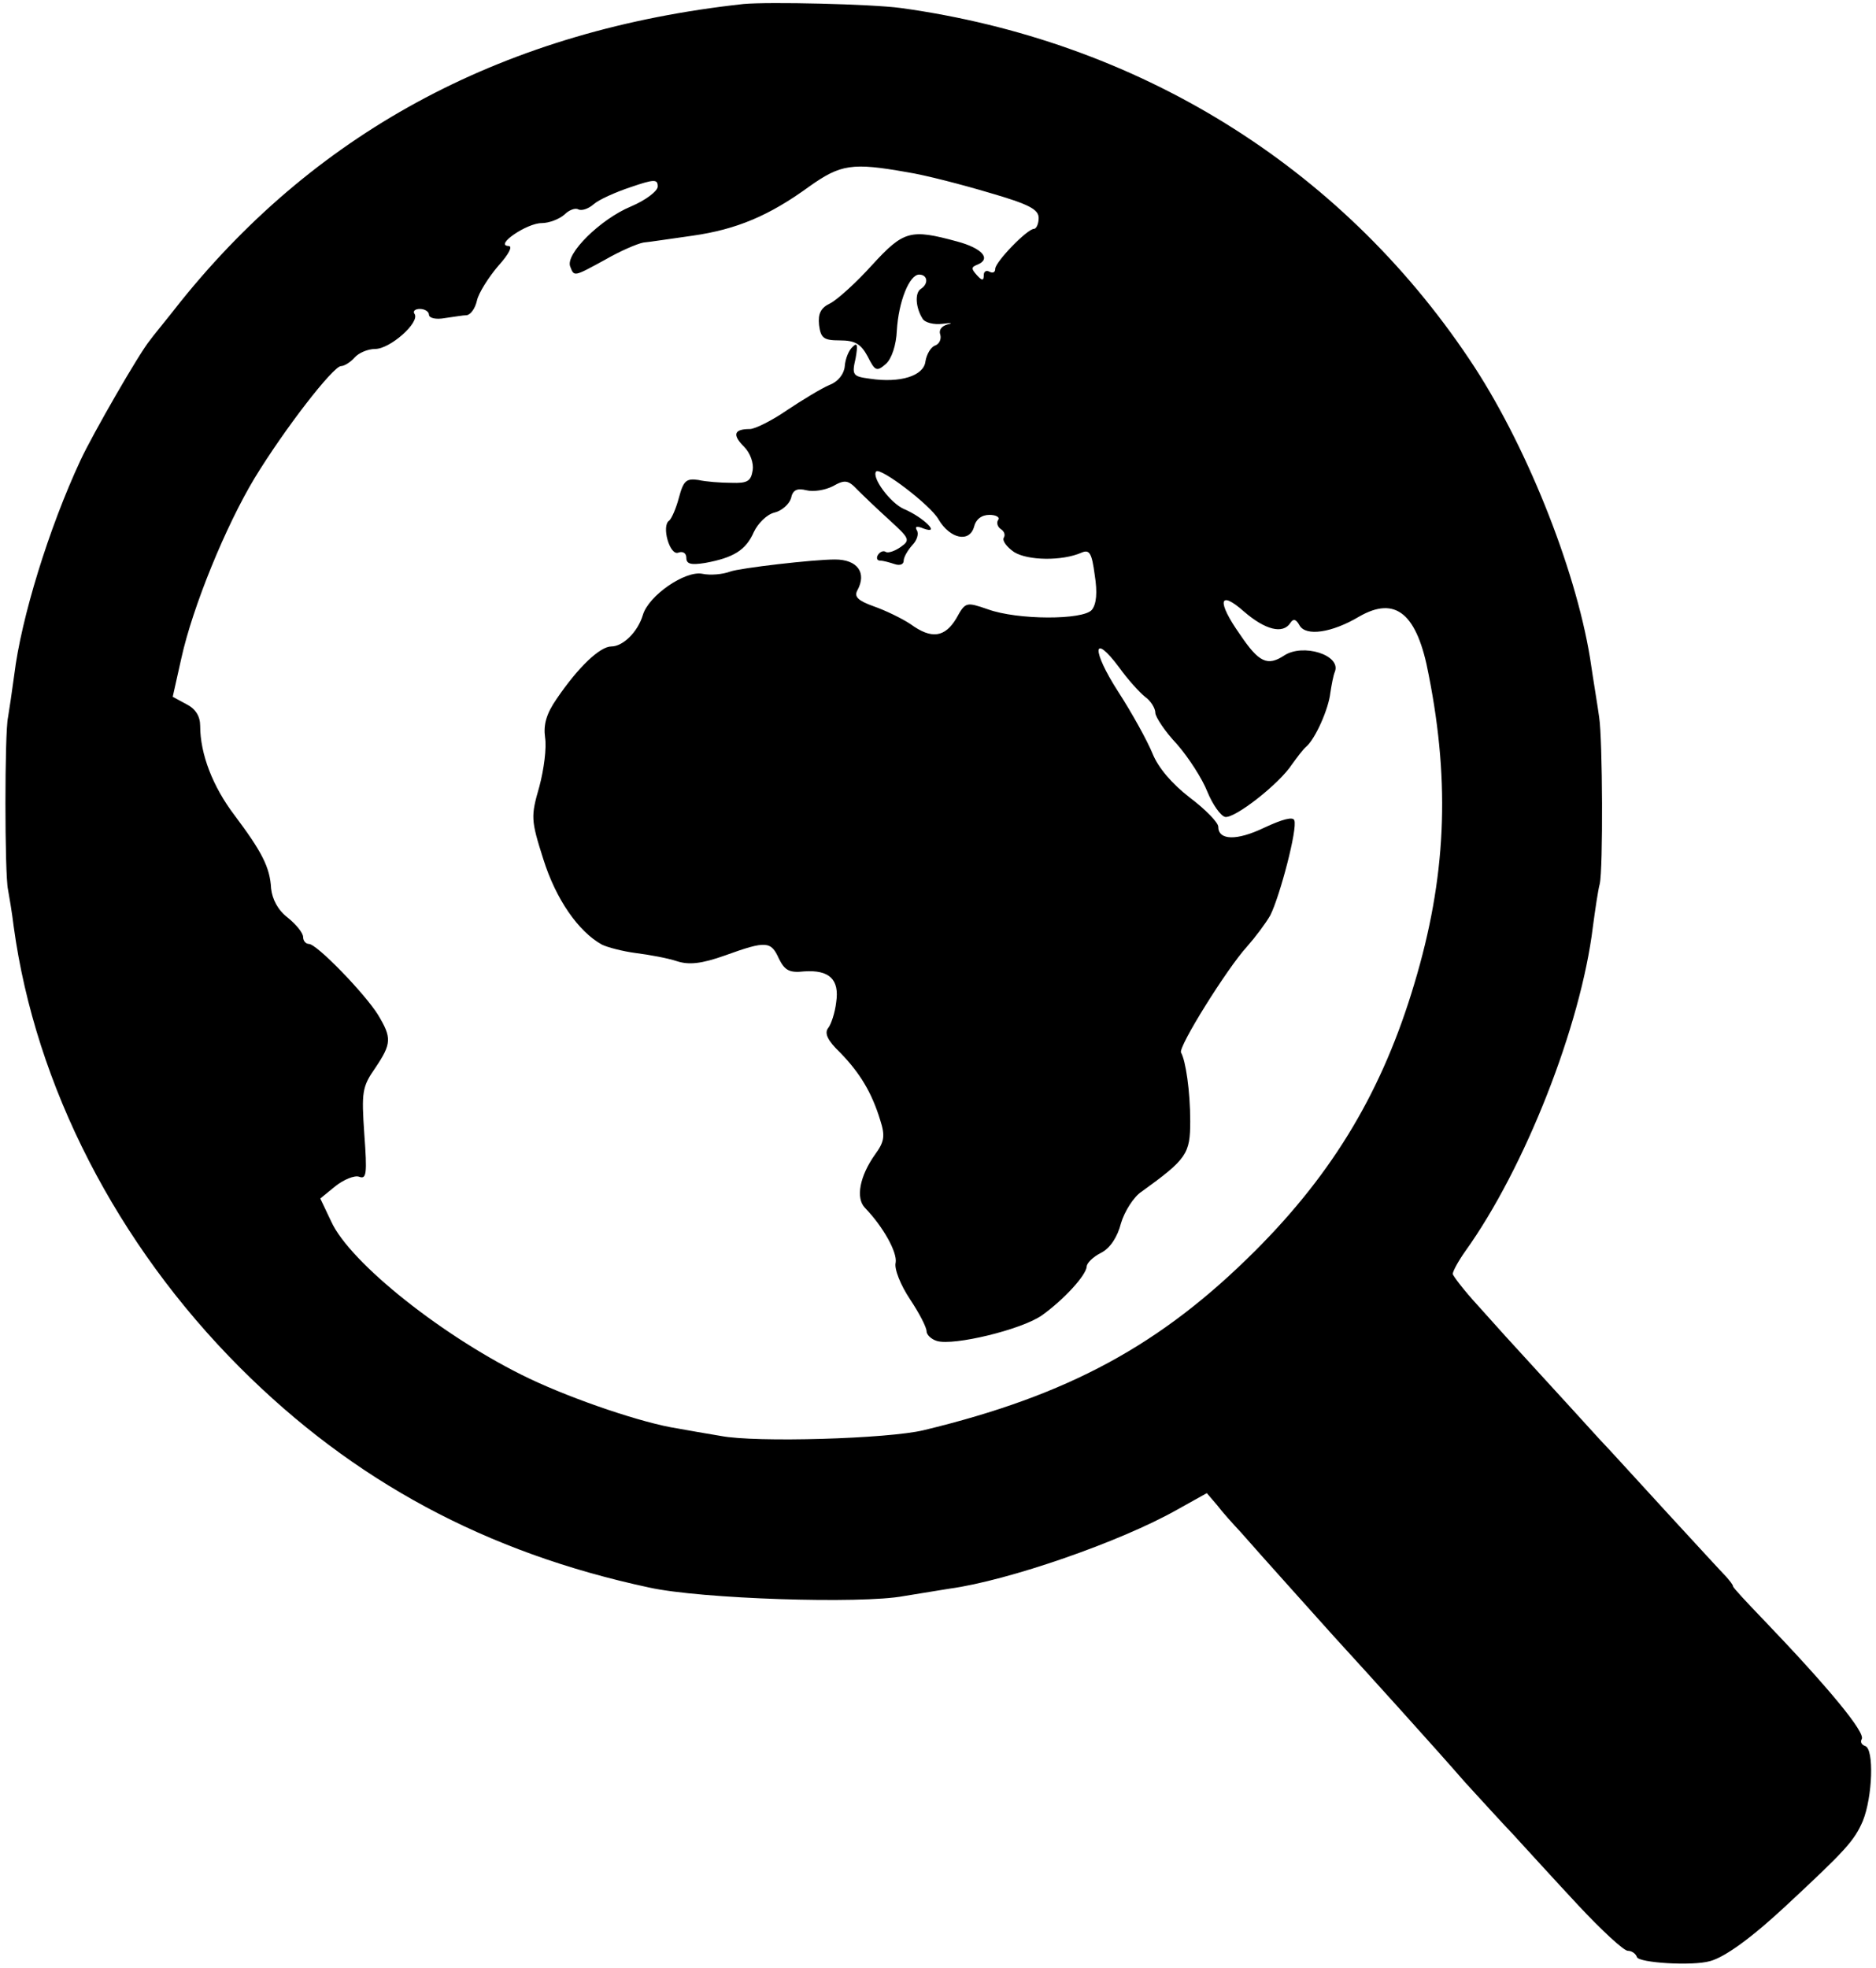 <?xml version="1.0" standalone="no"?>
<!DOCTYPE svg PUBLIC "-//W3C//DTD SVG 20010904//EN"
 "http://www.w3.org/TR/2001/REC-SVG-20010904/DTD/svg10.dtd">
<svg version="1.0" xmlns="http://www.w3.org/2000/svg"
 width="328pt" height="344pt" viewBox="0 0 328 344"
 preserveAspectRatio="xMidYMid meet">
<g transform="translate(0,344) scale(0.1,-0.1)"
fill="#000000" stroke="none">
<path d="M1300 3433 c-413 -45 -741 -218 -984 -520 -25 -32 -50 -62 -54 -68
-19 -23 -100 -164 -121 -209 -56 -120 -104 -277 -116 -375 -4 -30 -9 -63 -11
-75 -6 -26 -6 -274 0 -301 2 -11 7 -40 10 -65 38 -278 180 -555 396 -771 198
-198 430 -323 715 -384 90 -20 371 -29 445 -15 25 4 61 10 80 13 103 14 299
82 398 138 l52 29 18 -21 c9 -12 28 -33 42 -48 14 -16 54 -61 90 -101 36 -40
76 -85 90 -100 33 -36 159 -175 212 -236 24 -26 61 -67 83 -90 22 -24 73 -80
114 -124 41 -44 80 -80 87 -80 7 0 14 -5 16 -11 3 -10 97 -16 128 -7 26 7 73
41 134 98 102 95 118 112 133 147 17 42 20 126 4 131 -6 2 -9 7 -6 12 7 11
-56 88 -172 209 -29 30 -53 56 -53 58 0 3 -6 10 -12 17 -7 7 -51 55 -98 106
-47 51 -103 113 -125 136 -22 24 -69 76 -105 115 -36 39 -84 92 -107 118 -23
25 -42 50 -43 54 0 5 10 23 22 40 104 145 202 394 223 567 4 30 9 64 12 75 6
26 5 253 -1 291 -2 16 -10 63 -16 104 -26 159 -114 378 -211 522 -227 339
-581 557 -994 614 -52 7 -231 11 -275 7z m286 -294 c32 -5 97 -22 144 -36 69
-20 86 -29 86 -44 0 -10 -4 -19 -8 -19 -12 0 -68 -58 -68 -70 0 -6 -4 -8 -10
-5 -5 3 -10 1 -10 -6 0 -10 -3 -10 -12 0 -10 11 -10 14 0 18 26 10 10 29 -35
41 -81 22 -93 19 -148 -41 -27 -30 -60 -60 -73 -67 -17 -8 -22 -18 -20 -38 3
-23 8 -27 36 -27 27 0 37 -6 49 -28 13 -26 16 -27 32 -13 10 9 18 33 19 58 3
51 22 98 39 98 15 0 17 -16 3 -25 -11 -7 -9 -33 3 -52 4 -7 20 -11 35 -9 15 2
19 1 9 -1 -11 -3 -16 -10 -13 -18 2 -7 -1 -16 -9 -19 -7 -2 -15 -15 -17 -28
-3 -25 -44 -38 -97 -30 -30 4 -32 6 -25 36 4 23 3 28 -5 20 -7 -6 -13 -21 -14
-34 -1 -13 -11 -27 -27 -33 -14 -6 -47 -26 -74 -44 -26 -18 -56 -33 -65 -33
-28 0 -31 -10 -10 -31 11 -11 17 -29 15 -41 -3 -19 -9 -23 -37 -22 -19 0 -45
2 -58 5 -21 3 -26 -1 -34 -31 -5 -19 -13 -37 -17 -40 -14 -9 1 -62 16 -56 8 3
14 -1 14 -9 0 -11 8 -13 33 -9 49 9 71 22 85 54 7 15 23 31 36 34 13 3 26 15
29 25 3 15 11 18 27 14 12 -3 32 0 46 7 21 12 27 11 43 -6 10 -10 35 -34 56
-53 35 -32 37 -35 20 -47 -10 -7 -21 -11 -26 -9 -4 3 -10 1 -14 -5 -3 -5 -2
-10 4 -10 5 0 16 -3 25 -6 9 -3 16 -1 16 6 0 6 7 18 15 27 8 8 12 20 8 26 -4
7 0 8 12 3 31 -11 -1 20 -34 34 -24 10 -58 56 -49 66 8 7 95 -59 109 -84 20
-34 54 -41 62 -13 3 13 13 21 27 21 11 0 19 -4 15 -9 -3 -5 -1 -12 5 -16 6 -4
8 -10 5 -15 -3 -5 5 -16 18 -25 24 -15 84 -16 118 -1 14 6 18 -1 23 -39 5 -31
3 -51 -5 -61 -15 -18 -130 -18 -182 1 -38 13 -39 13 -55 -16 -20 -33 -43 -37
-80 -10 -15 10 -44 24 -64 31 -28 10 -35 17 -29 28 17 31 0 54 -39 54 -39 0
-166 -15 -183 -21 -13 -5 -35 -7 -49 -4 -30 6 -94 -38 -104 -72 -9 -30 -35
-55 -55 -55 -20 0 -58 -36 -96 -92 -18 -26 -23 -45 -20 -67 3 -18 -2 -56 -10
-86 -15 -52 -15 -58 7 -127 22 -70 61 -126 102 -149 10 -5 37 -12 60 -15 24
-3 56 -9 71 -14 21 -7 43 -5 85 10 72 26 80 25 94 -6 10 -20 18 -25 44 -22 44
3 62 -14 56 -54 -2 -18 -9 -39 -14 -45 -7 -9 -1 -22 21 -43 34 -35 55 -69 70
-118 9 -28 7 -38 -9 -60 -27 -38 -34 -76 -18 -93 32 -33 57 -78 54 -96 -3 -11
9 -40 25 -64 16 -24 29 -49 29 -56 0 -6 8 -14 18 -17 29 -9 149 20 184 45 39
28 77 70 78 85 0 6 11 17 25 24 16 8 29 28 35 52 6 20 22 46 36 55 79 57 85
66 85 123 0 53 -8 106 -16 120 -6 9 81 148 115 185 15 17 33 41 41 55 17 34
48 152 42 166 -2 7 -21 2 -53 -13 -48 -23 -80 -22 -80 2 0 7 -22 30 -50 51
-31 24 -55 52 -65 77 -9 22 -36 71 -60 108 -47 73 -45 105 2 42 15 -21 36 -44
45 -51 10 -7 18 -20 18 -28 0 -7 17 -33 38 -55 20 -23 44 -60 53 -83 9 -22 23
-42 31 -44 17 -3 95 58 117 92 8 11 19 26 25 31 16 14 39 66 42 94 2 13 5 30
8 37 11 29 -56 50 -89 28 -29 -19 -44 -12 -77 37 -41 58 -37 79 7 40 37 -32
68 -40 81 -20 5 8 10 7 16 -4 11 -20 57 -13 104 15 64 37 102 6 122 -102 38
-192 30 -356 -25 -539 -55 -185 -140 -329 -278 -467 -165 -165 -327 -253 -580
-314 -62 -15 -294 -22 -355 -10 -25 4 -58 10 -75 13 -60 9 -181 50 -259 87
-147 70 -314 202 -347 275 l-19 40 27 22 c14 11 33 19 41 16 13 -5 14 6 9 74
-5 74 -4 83 19 116 29 43 29 53 5 93 -23 37 -107 124 -121 124 -5 0 -10 5 -10
12 0 7 -12 22 -27 34 -17 13 -27 32 -29 51 -2 37 -16 64 -64 128 -38 50 -60
107 -60 156 0 17 -8 30 -24 38 l-24 13 15 67 c20 91 78 232 128 315 53 87 137
195 151 196 6 0 17 7 24 15 7 8 23 15 36 15 26 0 78 46 69 61 -4 5 1 9 9 9 9
0 16 -5 16 -10 0 -6 12 -9 28 -6 15 2 32 5 38 5 7 1 15 12 18 26 3 13 20 40
37 60 19 21 26 35 18 35 -25 1 32 40 58 40 13 0 31 7 40 15 8 8 19 12 24 9 6
-3 18 1 27 9 9 8 38 21 65 30 41 14 47 14 47 1 0 -8 -21 -24 -47 -35 -53 -22
-115 -83 -106 -105 7 -18 6 -18 61 12 26 15 56 28 67 30 11 1 50 7 86 12 77
11 134 35 204 86 55 39 75 42 171 25z"/>
</g>
</svg>
